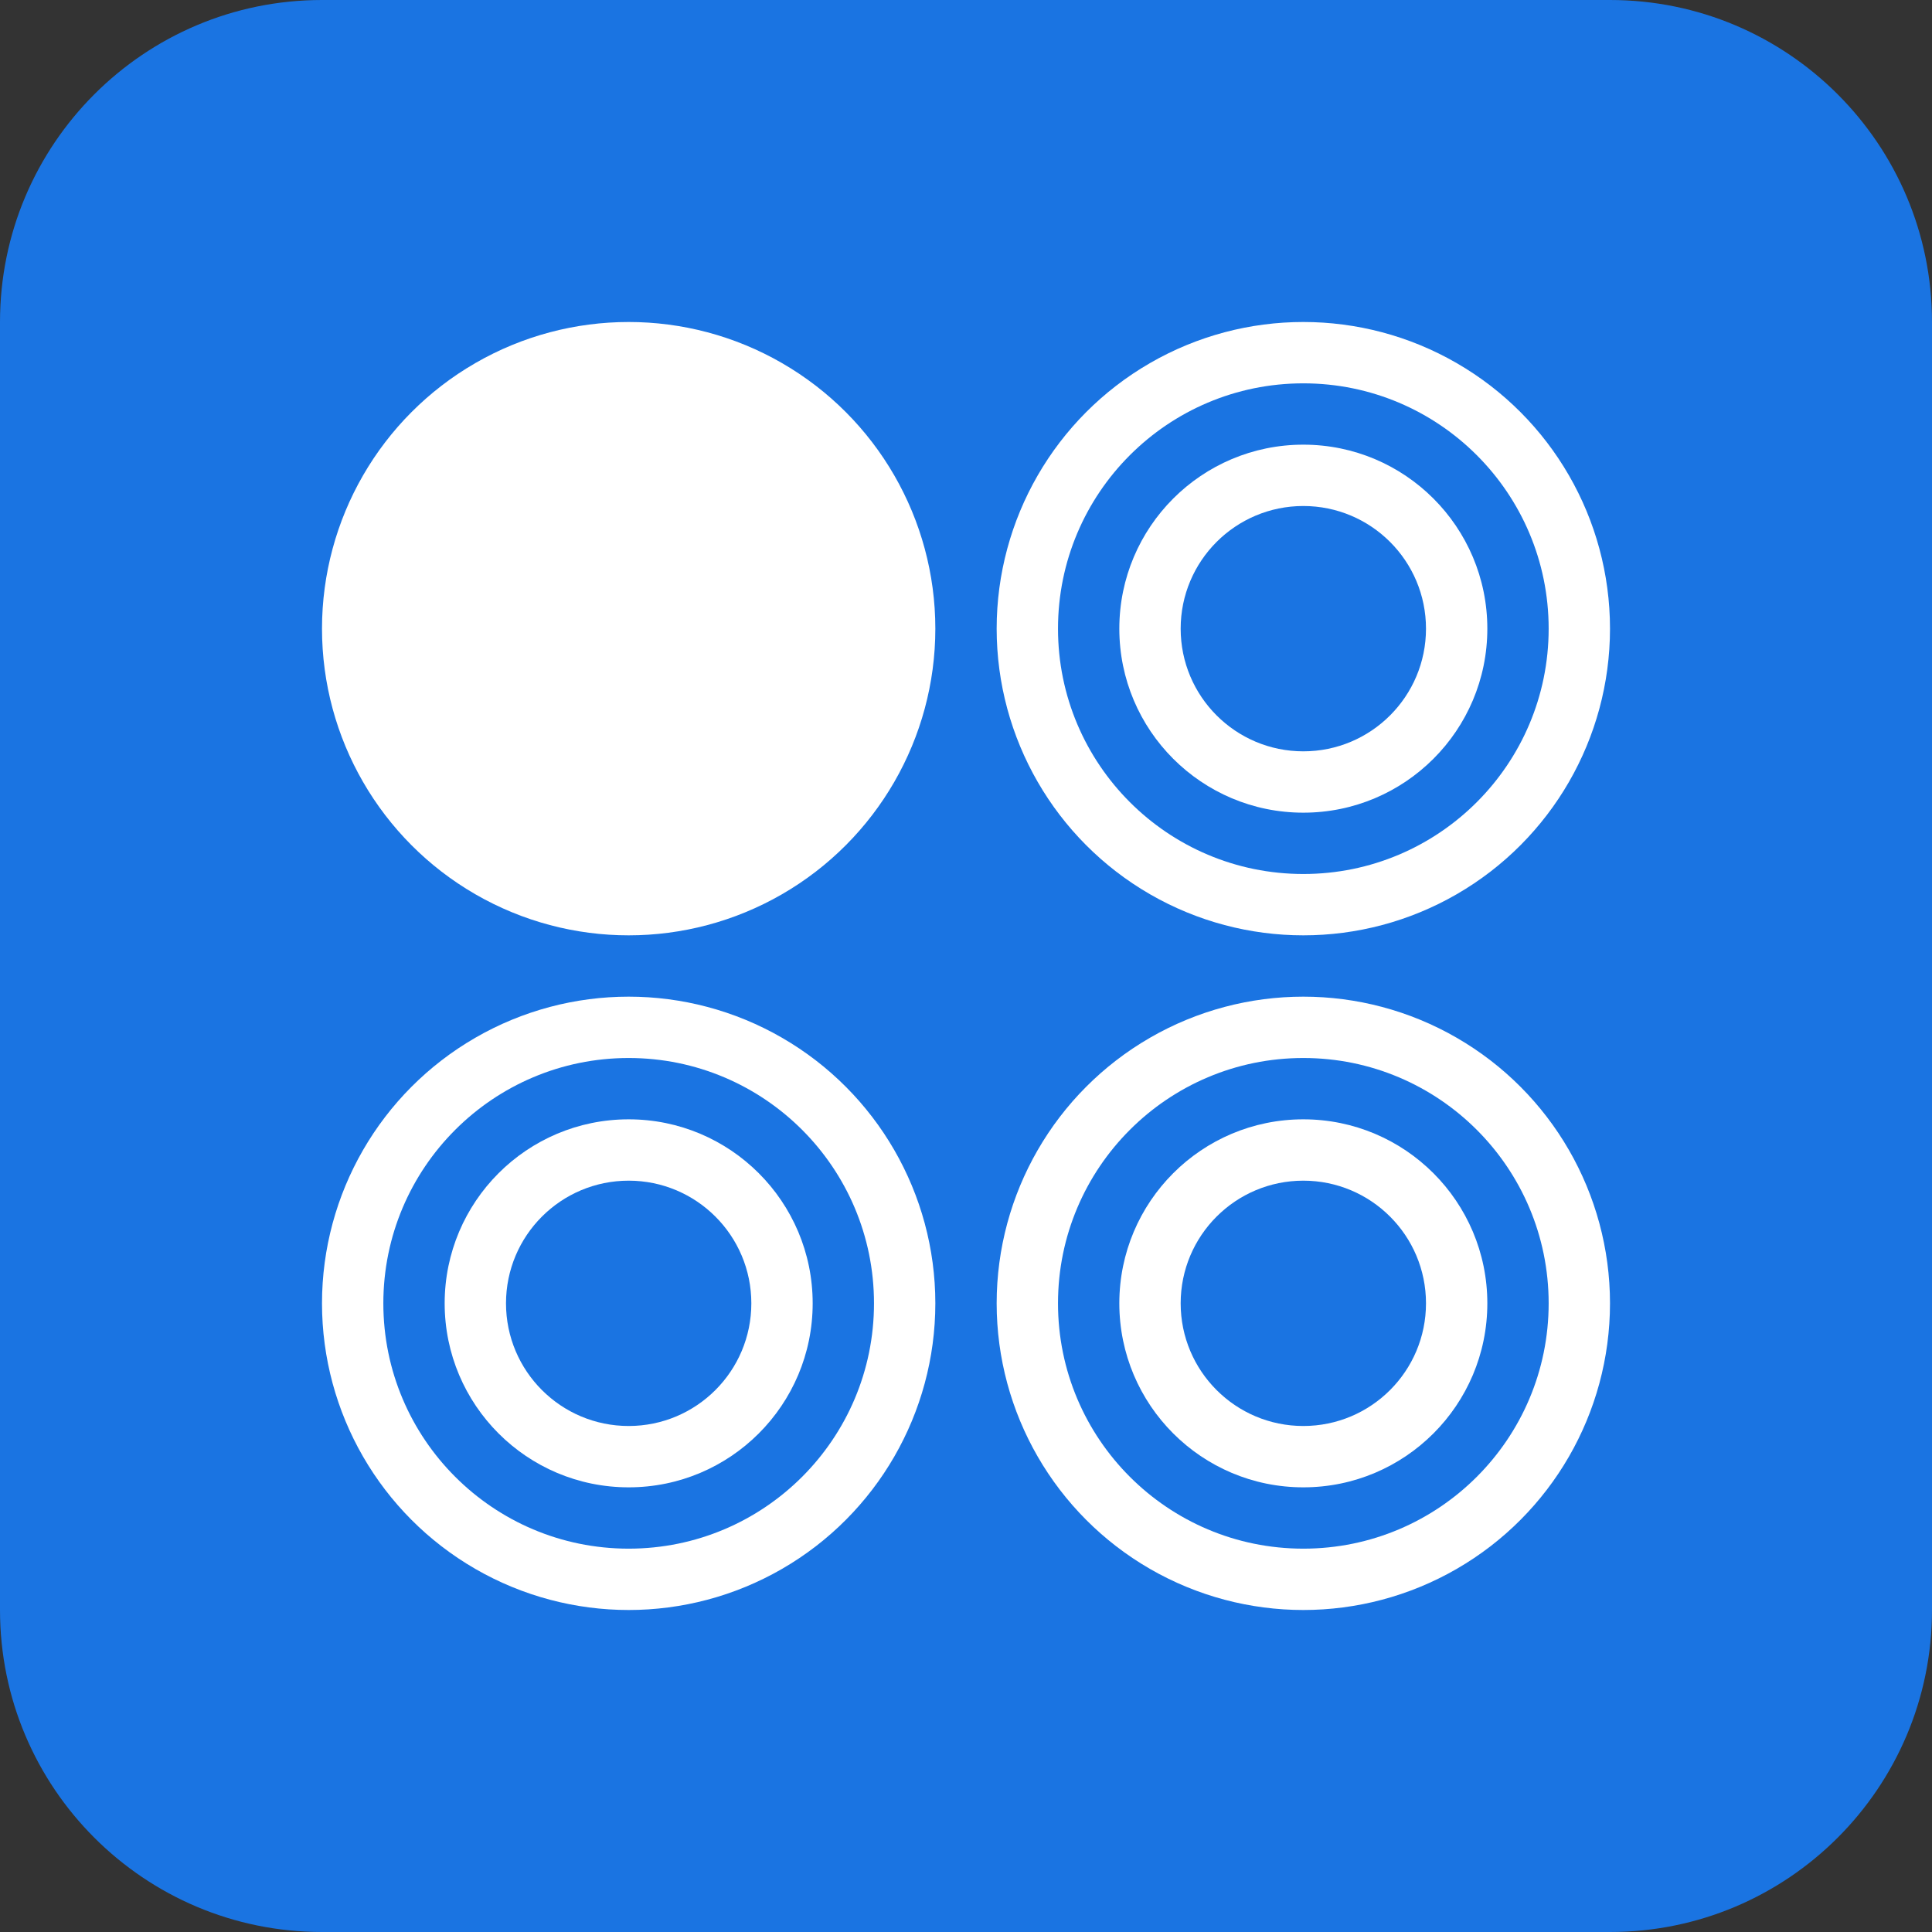 <svg width="108" height="108" viewBox="0 0 108 108" fill="none" xmlns="http://www.w3.org/2000/svg">
<rect x="0" y="0" width="108" height="108" fill="#333333" stroke="none"/>
<path d="M0 18C0 8.059 8.059 0 18 0H90C99.941 0 108 8.059 108 18V90C108 99.941 99.941 108 90 108H18C8.059 108 0 99.941 0 90V18Z" fill="#1A74E2"/>
<circle cx="35.143" cy="35.143" r="17.143" fill="white"/>
<circle cx="35.143" cy="35.143" r="13.714" fill="white"/>
<circle cx="35.143" cy="35.143" r="10.286" fill="white"/>
<circle cx="35.143" cy="35.143" r="6.857" fill="white"/>
<circle cx="72.857" cy="72.857" r="17.143" fill="white"/>
<circle cx="72.857" cy="72.857" r="13.714" fill="#1A74E2"/>
<circle cx="72.857" cy="72.857" r="10.286" fill="white"/>
<circle cx="72.857" cy="72.857" r="6.857" fill="#1A74E2"/>
<circle cx="35.143" cy="72.857" r="17.143" fill="white"/>
<circle cx="35.143" cy="72.857" r="13.714" fill="#1A74E2"/>
<circle cx="35.143" cy="72.857" r="10.286" fill="white"/>
<circle cx="35.143" cy="72.857" r="6.857" fill="#1A74E2"/>
<circle cx="72.857" cy="35.143" r="17.143" fill="white"/>
<circle cx="72.857" cy="35.143" r="13.714" fill="#1A74E2"/>
<circle cx="72.857" cy="35.143" r="10.286" fill="white"/>
<circle cx="72.857" cy="35.143" r="6.857" fill="#1A74E2"/>
</svg>
